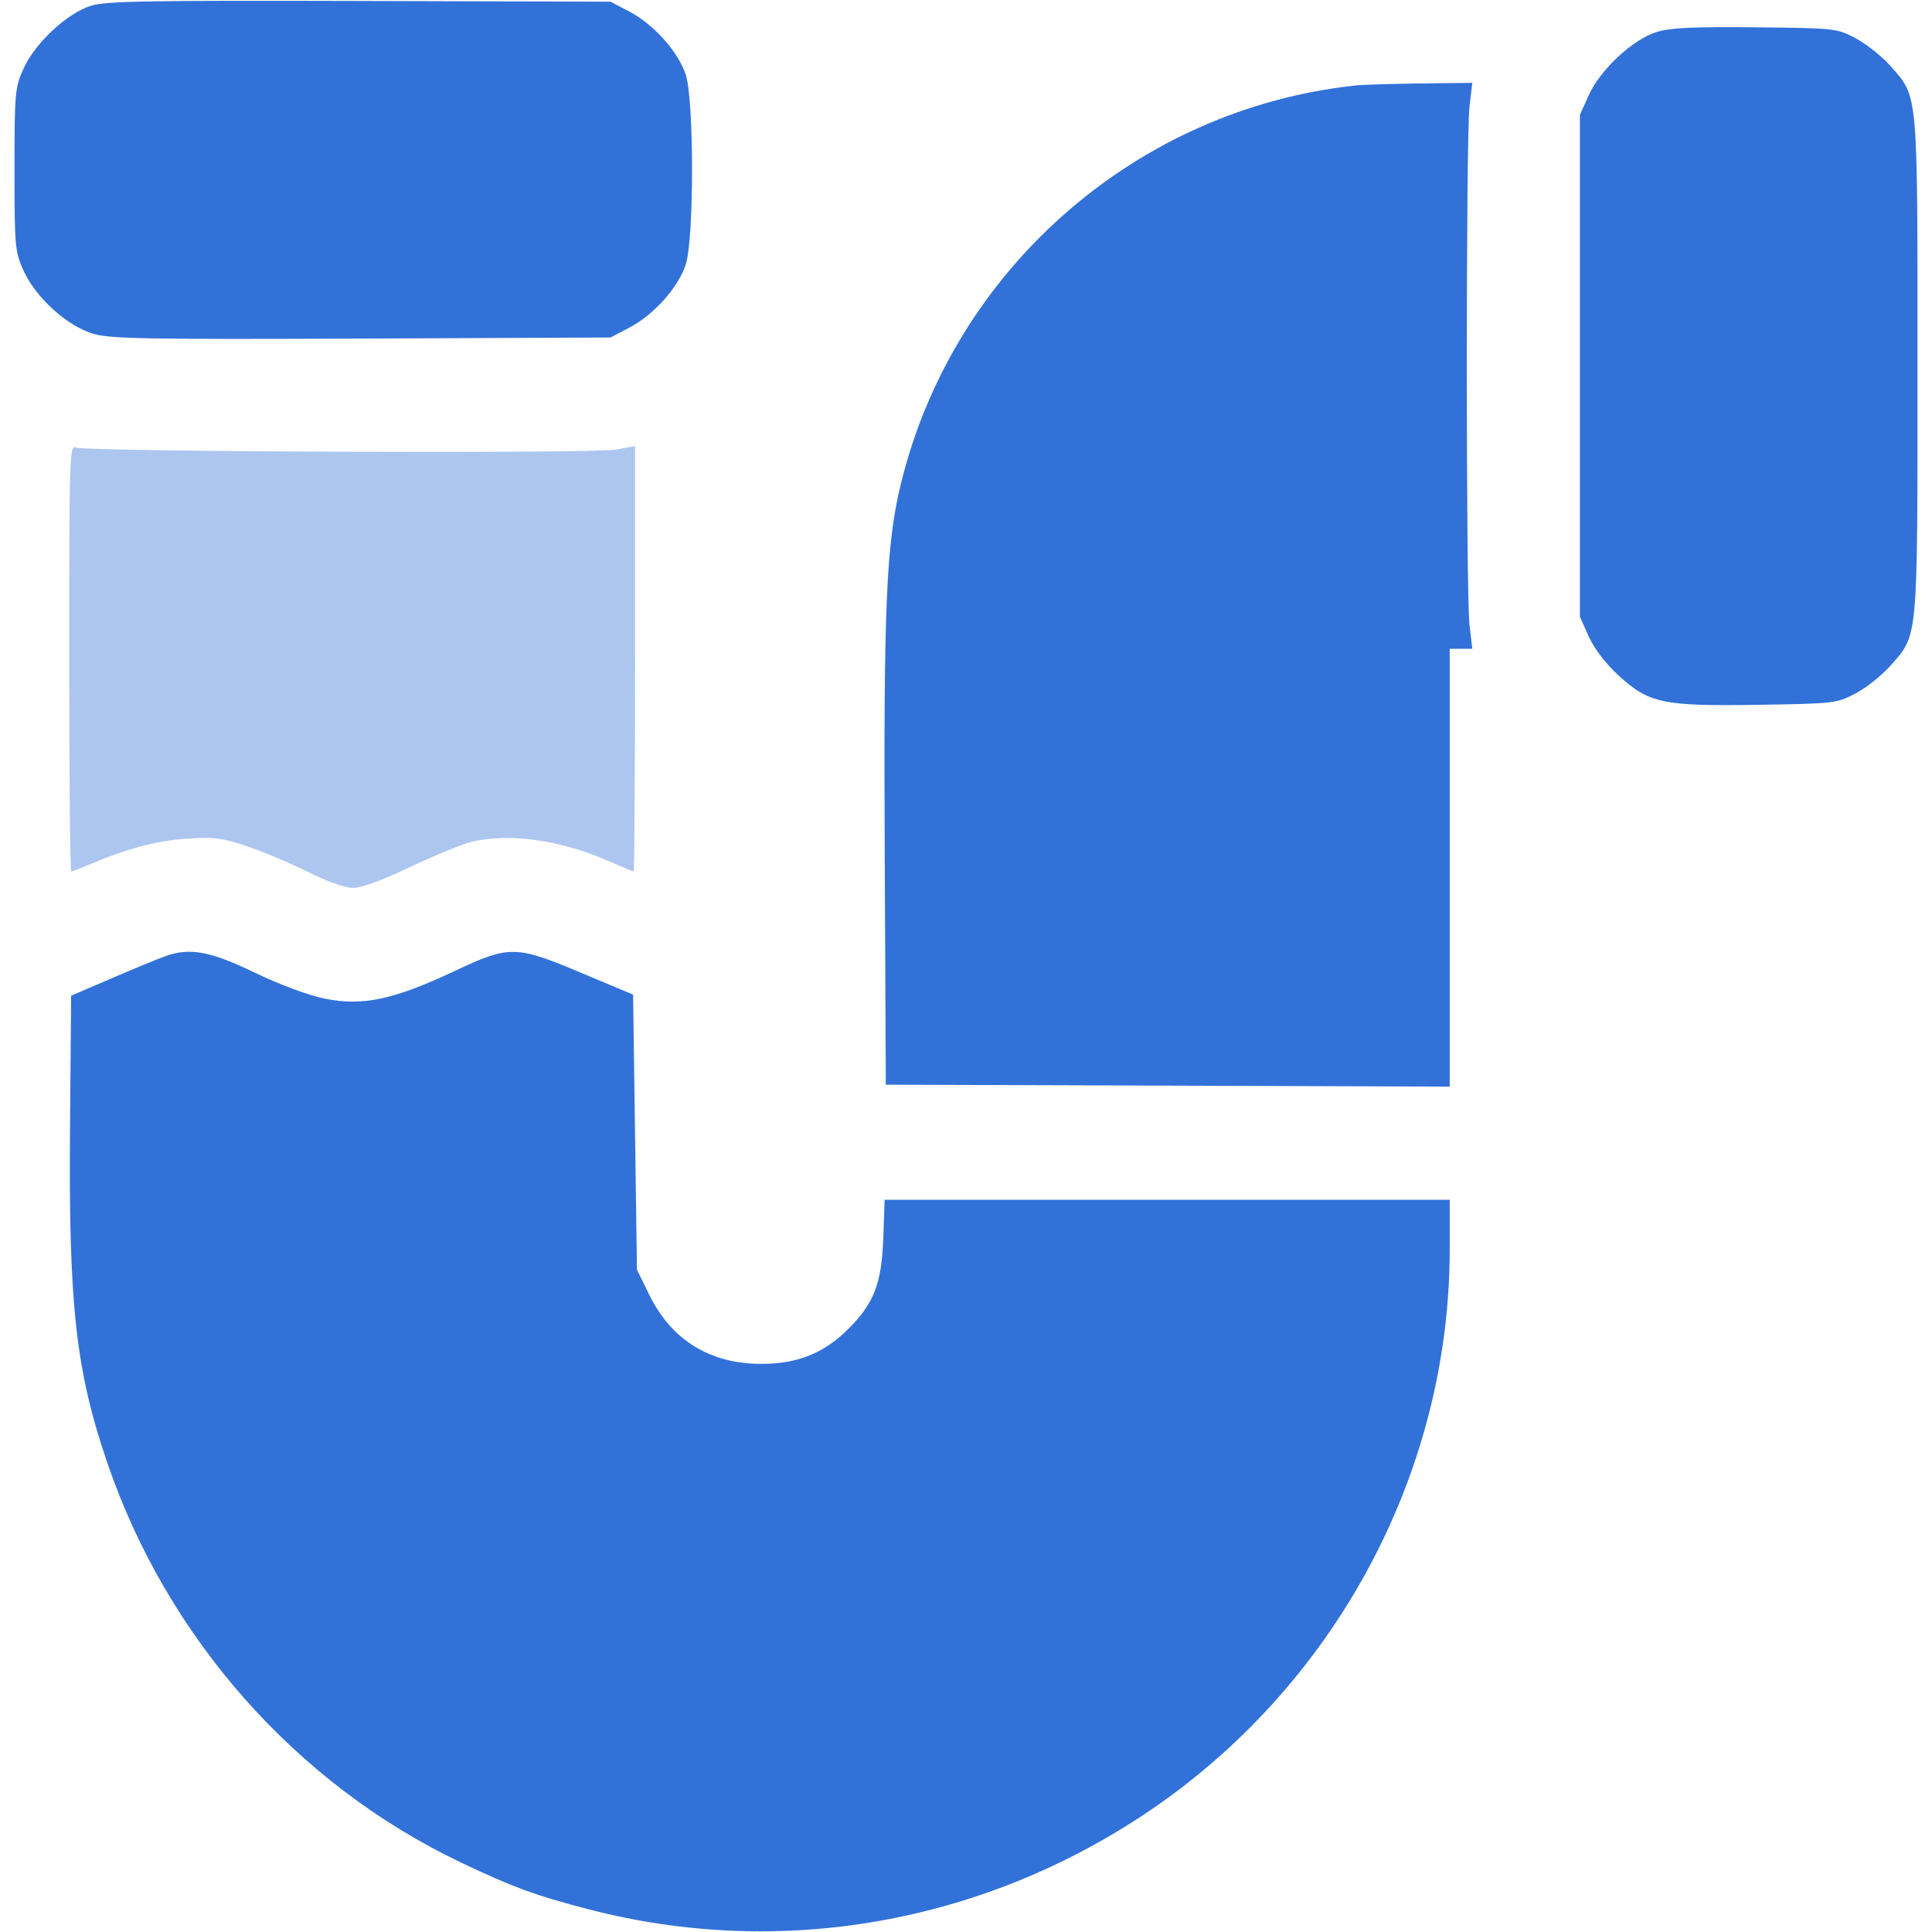 <svg width="16" height="16" viewBox="0 0 16 16" fill="none" xmlns="http://www.w3.org/2000/svg">
<path fill-rule="evenodd" clip-rule="evenodd" d="M0.755 0.047C0.556 0.109 0.29 0.356 0.195 0.568C0.124 0.725 0.12 0.764 0.12 1.405C0.12 2.045 0.124 2.084 0.195 2.241C0.296 2.466 0.557 2.701 0.774 2.765C0.916 2.806 1.222 2.811 2.997 2.804L5.056 2.795L5.216 2.711C5.415 2.606 5.614 2.384 5.678 2.194C5.749 1.986 5.749 0.823 5.678 0.615C5.614 0.425 5.415 0.204 5.216 0.098L5.056 0.014L2.979 0.008C1.236 0.003 0.878 0.009 0.755 0.047ZM13.719 0.265C13.52 0.328 13.254 0.576 13.158 0.787L13.084 0.951V3.03V5.108L13.158 5.272C13.204 5.374 13.298 5.496 13.403 5.593C13.657 5.825 13.769 5.849 14.56 5.837C15.195 5.827 15.211 5.825 15.368 5.742C15.456 5.696 15.585 5.593 15.655 5.514C15.887 5.25 15.88 5.329 15.88 3.03C15.88 0.73 15.887 0.809 15.655 0.545C15.585 0.466 15.456 0.364 15.368 0.317C15.21 0.234 15.2 0.233 14.536 0.226C14.016 0.221 13.832 0.23 13.719 0.265ZM11.225 0.708C9.41 0.902 7.891 2.234 7.46 4.01C7.339 4.506 7.317 5.028 7.327 7.092L7.336 8.983L9.671 8.991L12.006 8.999V7.186V5.373H12.099H12.193L12.17 5.178C12.14 4.923 12.14 1.136 12.17 0.881L12.193 0.686L11.764 0.691C11.528 0.694 11.285 0.701 11.225 0.708ZM1.366 7.92C1.294 7.946 1.091 8.03 0.913 8.107L0.589 8.246L0.58 9.318C0.567 10.809 0.627 11.351 0.891 12.121C1.386 13.565 2.45 14.769 3.806 15.419C4.241 15.627 4.437 15.699 4.882 15.814C6.459 16.221 8.119 15.933 9.492 15.015C11.054 13.969 12.006 12.201 12.006 10.346V9.936H9.666H7.326L7.315 10.256C7.301 10.629 7.239 10.791 7.028 11.003C6.826 11.206 6.606 11.295 6.305 11.295C5.88 11.295 5.562 11.099 5.377 10.723L5.275 10.515L5.259 9.376L5.243 8.237L4.845 8.07C4.268 7.826 4.225 7.825 3.76 8.044C3.257 8.28 3.001 8.334 2.688 8.27C2.555 8.243 2.318 8.155 2.118 8.059C1.74 7.876 1.571 7.845 1.366 7.92Z" fill="#3272D8"/>
<path opacity="0.4" fill-rule="evenodd" clip-rule="evenodd" d="M0.573 5.448C0.573 6.421 0.581 7.217 0.59 7.217C0.599 7.217 0.659 7.195 0.723 7.167C1.037 7.032 1.294 6.962 1.542 6.946C1.774 6.93 1.837 6.938 2.05 7.01C2.184 7.055 2.409 7.15 2.55 7.221C2.694 7.294 2.855 7.352 2.916 7.353C2.989 7.355 3.151 7.297 3.401 7.178C3.607 7.081 3.838 6.986 3.916 6.969C4.234 6.897 4.653 6.959 5.052 7.136C5.153 7.18 5.241 7.217 5.247 7.217C5.254 7.217 5.259 6.424 5.259 5.456V3.694L5.104 3.723C4.909 3.758 0.702 3.742 0.628 3.706C0.576 3.681 0.573 3.774 0.573 5.448Z" fill="#3272D8"/>
</svg>
